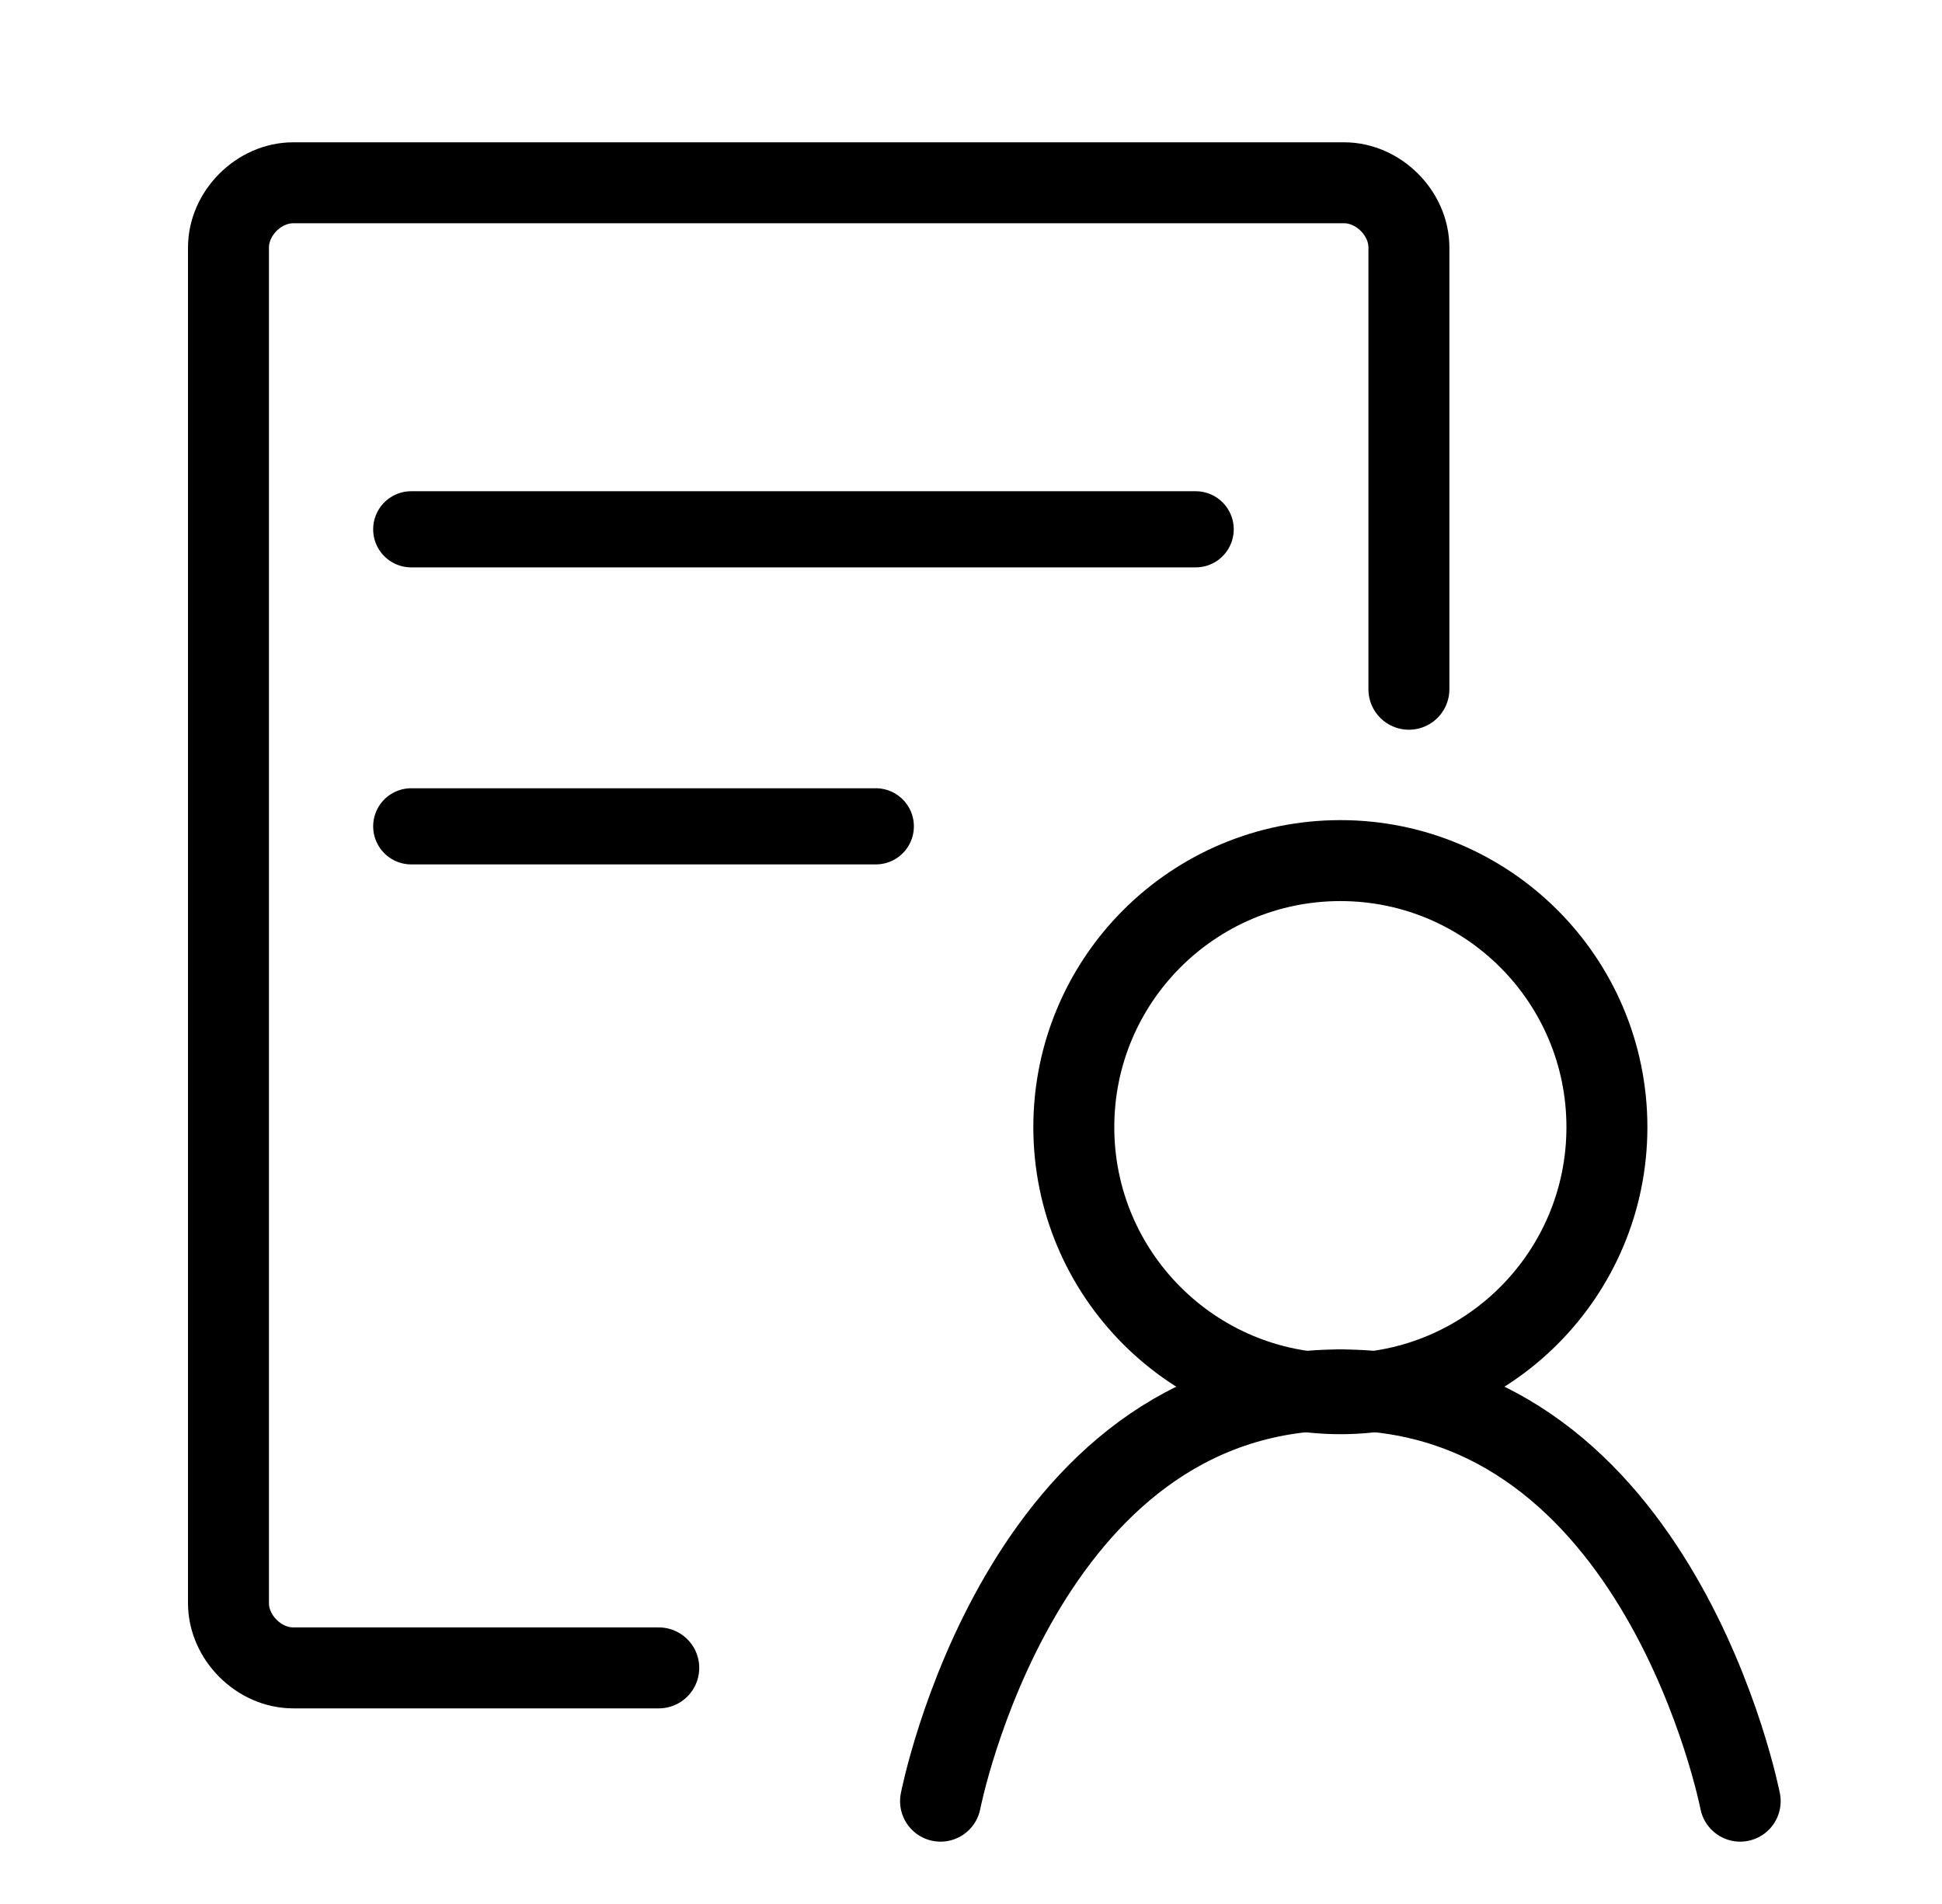 <?xml version="1.0" encoding="utf-8"?>
<!-- Generator: Adobe Illustrator 26.2.1, SVG Export Plug-In . SVG Version: 6.00 Build 0)  -->
<svg version="1.1" id="Layer_1" xmlns="http://www.w3.org/2000/svg" xmlns:xlink="http://www.w3.org/1999/xlink" x="0px" y="0px"
	 viewBox="0 0 51 50" style="enable-background:new 0 0 51 50;" xml:space="preserve">
<style type="text/css">
	.st0{fill:none;stroke:#000000;stroke-width:2.126;stroke-linecap:round;stroke-miterlimit:10;}
	.st1{fill:none;stroke:#000000;stroke-width:2;stroke-linecap:round;stroke-miterlimit:10;}
</style>
<path class="st0" d="M37,18.1V6.5c0-0.9-0.8-1.7-1.7-1.7H7.7C6.8,4.8,6,5.6,6,6.5v35.6c0,0.9,0.8,1.7,1.7,1.7h9.6"/>
<line class="st1" x1="10.8" y1="13.9" x2="31.4" y2="13.9"/>
<line class="st1" x1="10.8" y1="21.7" x2="23" y2="21.7"/>
<circle class="st0" cx="35.2" cy="29.6" r="7"/>
<path class="st0" d="M24.7,47.3c0,0,2.1-10.8,10.5-10.8"/>
<path class="st0" d="M45.7,47.3c0,0-2.1-10.8-10.5-10.8"/>
</svg>

